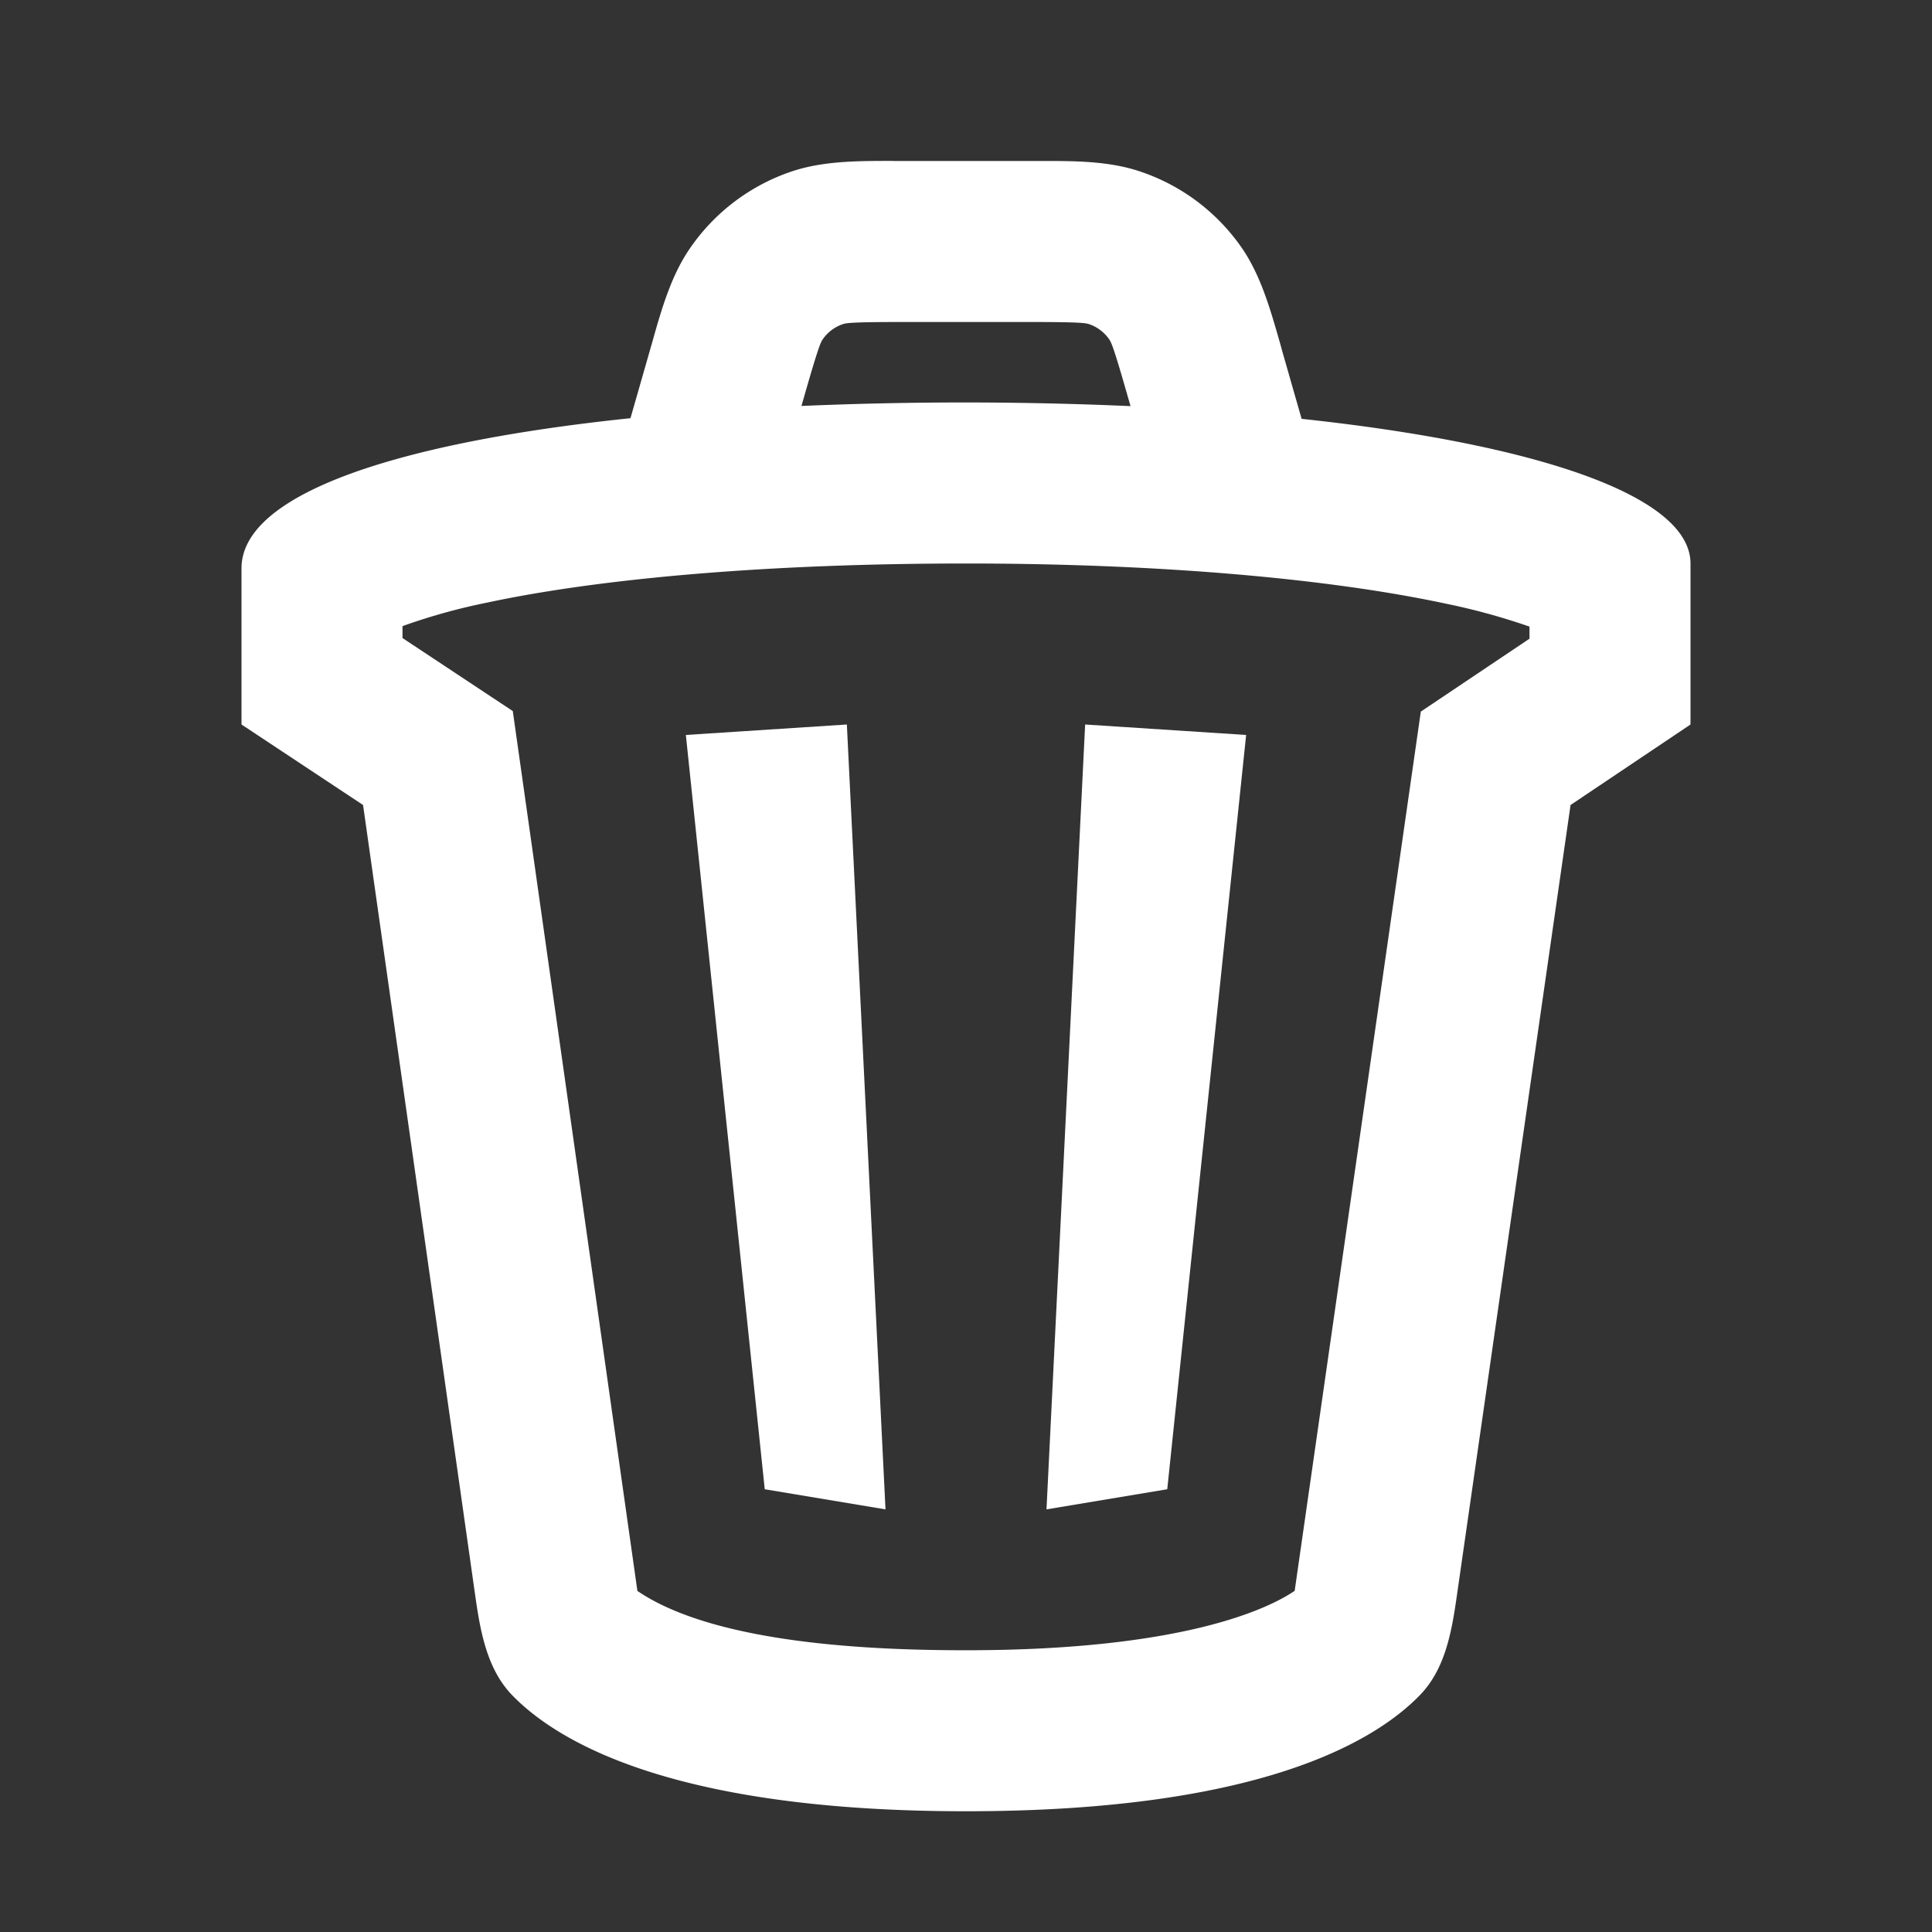 <svg class="i1rjkic7" width="100%" height="100%" viewBox="0 0 24 24" fill="none" xmlns="http://www.w3.org/2000/svg"><rect x="0" y="0" width="24" height="24" fill="#333333" stroke="none"/><path fill-rule="evenodd" clip-rule="evenodd" d="M11.091 2H12.908c.431-.001.862-.002 1.254.13a2.5 2.5 0 0 1 1.268.955c.233.341.35.756.469 1.17l.028.102.242.846C19.05 5.511 21 6.148 21 7v2l-1.49 1-1.415 9.84c-.063.44-.145.894-.453 1.214C17.07 21.646 15.62 22.5 12 22.5c-3.599 0-5.054-.844-5.632-1.436-.317-.324-.4-.79-.464-1.239L4.51 10 3 9V7.06c0-.93 1.952-1.565 4.832-1.865l.24-.838.029-.101c.117-.415.235-.83.469-1.17a2.5 2.5 0 0 1 1.267-.957c.392-.131.823-.13 1.254-.13zm2.913 2.907.04.138a47.09 47.09 0 0 0-4.088-.002l.039-.136c.169-.59.2-.655.224-.69a.5.5 0 0 1 .253-.191c.04-.013.11-.026.725-.026h1.605c.614 0 .685.013.725.026a.5.5 0 0 1 .253.191c.024.035.056.1.224.69zm3.647 3.932L19 7.934v-.15a8.147 8.147 0 0 0-1.043-.286C16.517 7.19 14.418 7 12 7c-2.428 0-4.522.18-5.955.487A7.5 7.5 0 0 0 5 7.778v.148l1.37.907 1.548 10.93c.975.664 2.951.737 4.082.737 2.704 0 3.762-.52 4.083-.738L17.65 8.839zM10.52 9l.48 9.75-1.5-.25-.98-9.37 2-.13zM13 18.75 13.48 9l2 .13-.98 9.37-1.5.25z" fill="#fff"></path></svg>